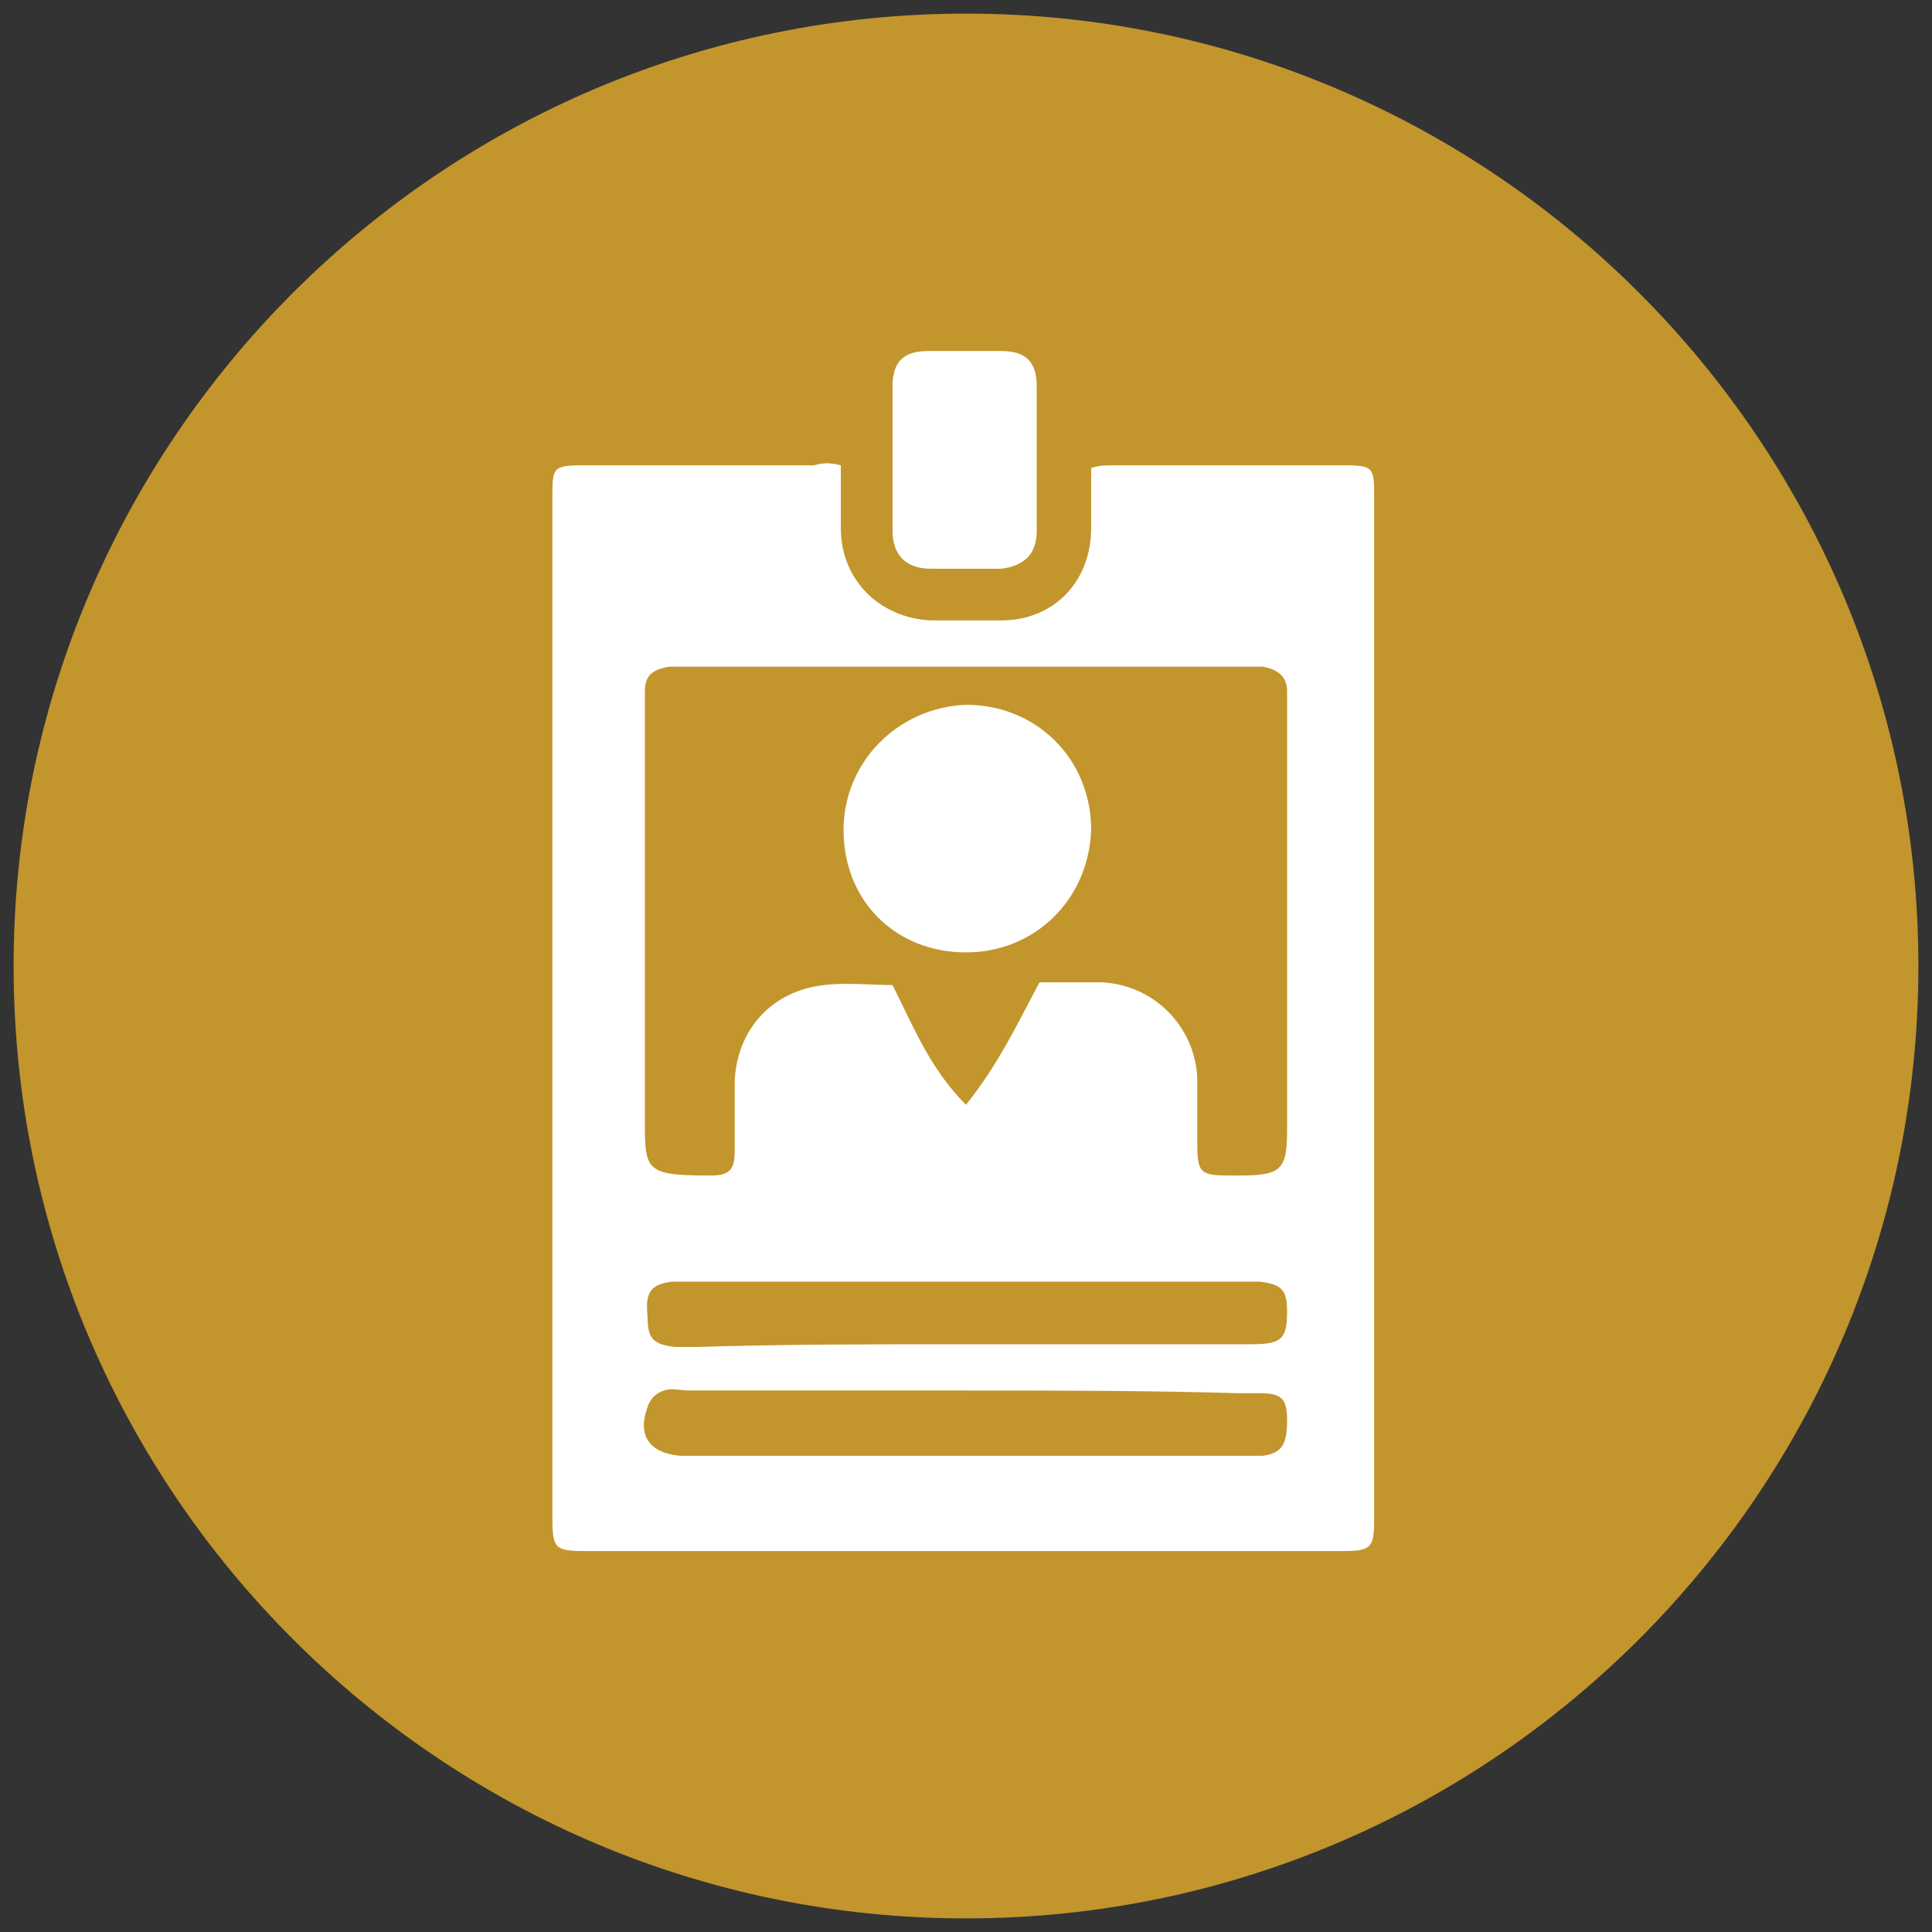 <?xml version="1.0" encoding="utf-8"?>
<!-- Generator: Adobe Illustrator 20.1.0, SVG Export Plug-In . SVG Version: 6.00 Build 0)  -->
<svg version="1.1" xmlns="http://www.w3.org/2000/svg" xmlns:xlink="http://www.w3.org/1999/xlink" x="0px" y="0px"
	 viewBox="0 0 71 71" style="enable-background:new 0 0 71 71;" xml:space="preserve">
<rect x="0" y="0" width="71" height="71" fill="#333333" stroke="none"/>
<style type="text/css">
	.st0{display:none;}
	.st1{display:inline;}
	.st2{clip-path:url(#SVGID_2_);fill:#42145F;}
	.st3{clip-path:url(#SVGID_2_);fill:#FFFFFF;}
	.st4{clip-path:url(#SVGID_4_);fill:#77256F;}
	.st5{clip-path:url(#SVGID_4_);fill:#FFFFFF;}
	.st6{clip-path:url(#SVGID_4_);fill:none;stroke:#77256F;stroke-width:1.09;stroke-miterlimit:10;}
	.st7{clip-path:url(#SVGID_6_);fill:#064265;}
	.st8{clip-path:url(#SVGID_6_);fill:#FFFFFF;}
	.st9{clip-path:url(#SVGID_8_);fill:#C2952D;}
	.st10{clip-path:url(#SVGID_8_);fill:#FFFFFF;}
	.st11{clip-path:url(#SVGID_10_);fill:#00ADB2;}
	.st12{clip-path:url(#SVGID_10_);fill:#FFFFFF;}
	.st13{clip-path:url(#SVGID_12_);fill:#928B81;}
	.st14{clip-path:url(#SVGID_12_);fill:#FFFFFF;}
	.st15{display:inline;fill:#928B81;}
	.st16{clip-path:url(#SVGID_14_);fill:#FFFFFF;}
	.st17{fill:#FFFFFF;}
	.st18{clip-path:url(#SVGID_16_);fill:#FFFFFF;}
	.st19{clip-path:url(#SVGID_18_);fill:#FFFFFF;}
	.st20{clip-path:url(#SVGID_20_);fill:#FFFFFF;}
	.st21{clip-path:url(#SVGID_22_);fill:#FFFFFF;}
</style>
<g id="Layer_1" class="st0">
	<g class="st1">
		<defs>
			<rect id="SVGID_1_" x="0.5" y="0.4" width="70" height="70.2"/>
		</defs>
		<clipPath id="SVGID_2_">
			<use xlink:href="#SVGID_1_"  style="overflow:visible;"/>
		</clipPath>
		<path class="st2" d="M35.5,70.6c19.3,0,35-15.7,35-35.1S54.8,0.4,35.5,0.4s-35,15.7-35,35.1S16.2,70.6,35.5,70.6"/>
		<path class="st3" d="M44.6,57.4c0.2,0,0.3-0.1,0.4-0.1c1.2-0.4,2.4-0.7,3.6-1.1c2.6-1,5-2.3,7-4.4c1.5-1.6,2.4-3.5,2.4-5.7
			c0-2.7-0.1-5.4,0-8.2c0-1.5-0.6-2.6-1.8-3.6c-1-0.8-2.1-1.4-3.3-1.8c-0.4-0.1-0.7-0.3-0.8-0.7c-0.2-0.7-0.1-1.3,0.3-1.8
			c1.6-1.9,2.4-4.1,2.2-6.6c-0.1-1.9-1-3.4-2.7-4.2c-1.8-0.9-3.6-0.8-5.3,0.3c-2,1.3-2.4,3.4-2.1,5.6c0.2,1.9,1,3.6,2.3,5
			c0.7,0.7,0.4,1.9-0.5,2.3c-0.6,0.3-1.2,0.5-1.8,0.8c0,0-0.1,0-0.2,0c0-0.1,0-0.2,0-0.3c0.2-1.8-0.7-3-2-4c-1-0.8-2.2-1.3-3.4-1.7
			c-0.4-0.1-0.7-0.4-0.8-0.8c-0.1-0.6,0-1.2,0.4-1.7c1.6-2,2.4-4.3,2.1-6.9c-0.3-2.4-2.2-4.3-4.7-4.4c-2.7-0.2-4.8,1.4-5.3,3.9
			c-0.6,2.8,0.3,5.2,2,7.4c0.8,1,0.6,2.1-0.6,2.6c-1.2,0.5-2.3,1-3.2,1.8c-1.2,0.9-2,2.1-1.8,3.7c0,0.2,0,0.4,0,0.6
			c-0.7-0.3-1.2-0.6-1.8-0.8c-1.2-0.5-1.5-1.6-0.6-2.6c1.7-2,2.4-4.3,2.1-7c-0.4-2.7-2.5-4.4-5.2-4.3c-2.6,0.1-4.7,2-4.9,4.6
			c-0.2,2.6,0.6,4.8,2.2,6.8c0.8,0.9,0.5,2.1-0.6,2.5c-1.2,0.4-2.3,1-3.2,1.8c-1.1,0.9-1.7,2-1.7,3.5c0.1,2.7,0,5.4,0,8.1
			c0,0.5,0,1,0.1,1.6c0.3,2.1,1.5,3.6,3,5c2.2,2,4.8,3.2,7.6,4.1c0.9,0.3,1.8,0.5,2.7,0.8c0-0.8,0-1.5,0-2.3
			c-0.1-1.3,0.4-2.2,1.3-3.1c1.2-1.2,2.6-2,4.2-2.6c0.8-0.3,1-1.1,0.4-1.7c-1.5-1.7-2.3-3.7-2.4-6c-0.1-1.4,0.2-2.8,1.1-4
			c1-1.4,2.4-2.1,4.2-2.1c2-0.1,3.7,0.5,4.9,2.2c1.2,1.7,1.3,3.6,0.9,5.5c-0.3,1.6-1.1,3.1-2.1,4.4c-0.6,0.7-0.4,1.6,0.5,1.9
			c1.2,0.4,2.3,1,3.3,1.7c1.4,1,2.3,2.3,2.1,4.1C44.6,56,44.6,56.7,44.6,57.4"/>
		<path class="st3" d="M44.6,57.4c0-0.7,0-1.3,0-1.9c0.2-1.8-0.7-3.1-2.1-4.1c-1-0.8-2.1-1.3-3.3-1.7c-0.9-0.3-1.1-1.2-0.5-1.9
			c1.1-1.3,1.8-2.7,2.1-4.4c0.4-1.9,0.3-3.8-0.9-5.5c-1.2-1.7-2.9-2.3-4.9-2.2c-1.7,0.1-3.1,0.8-4.2,2.1c-0.9,1.2-1.1,2.5-1.1,4
			c0.1,2.3,0.9,4.3,2.4,6c0.5,0.6,0.4,1.4-0.4,1.7c-1.5,0.6-3,1.4-4.2,2.6c-0.8,0.9-1.4,1.9-1.3,3.1c0,0.7,0,1.5,0,2.3
			c-0.9-0.3-1.8-0.5-2.7-0.8c-2.8-0.9-5.4-2.2-7.6-4.1c-1.5-1.4-2.6-2.9-3-5c-0.1-0.5-0.1-1-0.1-1.6c0-2.7,0-5.4,0-8.1
			c0-1.5,0.6-2.6,1.7-3.5c1-0.8,2.1-1.4,3.2-1.8c1.1-0.4,1.4-1.6,0.6-2.5c-1.6-2-2.5-4.2-2.2-6.8c0.2-2.6,2.3-4.5,4.9-4.6
			c2.8-0.1,4.9,1.6,5.2,4.3c0.4,2.6-0.4,4.9-2.1,7c-0.8,1-0.6,2.1,0.6,2.6c0.6,0.3,1.2,0.5,1.8,0.8c0-0.2,0-0.4,0-0.6
			c-0.2-1.6,0.6-2.7,1.8-3.7c1-0.8,2.1-1.4,3.2-1.8c1.2-0.5,1.5-1.6,0.6-2.6c-1.7-2.2-2.6-4.6-2-7.4c0.5-2.5,2.7-4,5.3-3.9
			c2.5,0.1,4.4,2,4.7,4.4c0.3,2.6-0.5,4.9-2.1,6.9c-0.4,0.5-0.5,1.1-0.4,1.7c0.1,0.4,0.4,0.7,0.8,0.8c1.2,0.4,2.3,1,3.4,1.7
			c1.3,1,2.2,2.2,2,4c0,0.1,0,0.2,0,0.3c0.1,0,0.1,0,0.2,0c0.6-0.3,1.2-0.5,1.8-0.8c0.9-0.4,1.2-1.6,0.5-2.3c-1.3-1.5-2.1-3.1-2.3-5
			c-0.2-2.2,0.1-4.2,2.1-5.6c1.7-1.1,3.5-1.2,5.3-0.3c1.8,0.8,2.6,2.4,2.7,4.2c0.2,2.5-0.6,4.7-2.2,6.6c-0.5,0.5-0.5,1.2-0.3,1.8
			c0.1,0.4,0.5,0.6,0.8,0.7c1.2,0.4,2.3,1,3.3,1.8c1.1,0.9,1.8,2,1.8,3.6c-0.1,2.7,0,5.4,0,8.2c0,2.3-0.8,4.1-2.4,5.7
			c-1.9,2.1-4.4,3.4-7,4.4c-1.2,0.4-2.4,0.8-3.6,1.1C44.9,57.3,44.8,57.3,44.6,57.4"/>
	</g>
</g>
<g id="Layer_2" class="st0">
	<g class="st1">
		<defs>
			<rect id="SVGID_3_" x="0.5" y="0.5" width="70" height="70"/>
		</defs>
		<clipPath id="SVGID_4_">
			<use xlink:href="#SVGID_3_"  style="overflow:visible;"/>
		</clipPath>
		<path class="st4" d="M35.5,70.5c19.3,0,35-15.7,35-35s-15.7-35-35-35s-35,15.7-35,35S16.2,70.5,35.5,70.5"/>
		<path class="st4" d="M43.5,30.6c0-7.1-5.7-12.9-12.9-12.9c-7.3,0-12.9,5.8-12.8,12.9c0,7.1,5.8,12.8,12.9,12.8
			C37.7,43.5,43.5,37.7,43.5,30.6 M40.4,43c-3.9,2.9-8.3,4-13,3c-4-0.8-7.3-3-9.6-6.4c-4.4-6.3-3.7-14.8,1.8-20.3
			c5.9-5.8,14.9-6,21.1-1c6.1,5,8,14.5,2.4,21.9c0.5,0.5,0.9,0.9,1.4,1.4c0.9-0.4,1.8-0.4,2.7,0.1c0.3,0.2,0.5,0.4,0.8,0.6
			c2.4,2.3,4.7,4.7,7.1,7.1c1.4,1.4,1.4,3.1,0,4.5c-0.6,0.6-1.2,1.3-2,1.7c-1,0.6-2.1,0.4-3.1-0.3c-0.2-0.1-0.3-0.3-0.5-0.4
			c-2.3-2.3-4.7-4.7-7-7c-1-1-1.3-2.1-0.8-3.5c0-0.1,0-0.2,0-0.3C41.3,43.8,40.9,43.4,40.4,43"/>
		<path class="st4" d="M22.5,26.7c0,3.4,1.2,6.3,3.6,8.6c2.5,2.3,5.4,3.3,8.8,3c-2.6,2-7.2,2.3-10.5-0.5
			C21.1,35.2,20.2,30.2,22.5,26.7"/>
		<path class="st5" d="M64.2,31.7c-0.5,0.2-1,0.5-1.5,0.7c-3.2,1.3-6.3,2.6-9.5,3.9c-0.1,0-0.2,0.1-0.5,0.2c0-0.9,0-1.7,0-2.6
			c0-0.6,0.1-1.3-0.1-1.7c-0.2-0.4-0.9-0.4-1.4-0.6c-6.4-2.1-12.8-2.9-19.4-2.4c-1.9,0.1-3.9,0.4-5.8,0.7c0-0.1,0-0.3,0-0.4
			c0-1.9,0-3.9,0-5.8c0-0.4,0.1-0.6,0.4-0.7c2.5-1,5.1-2.1,7.6-3.1c0.8-0.3,1.6-0.3,2.3,0c9.1,3.7,18.2,7.5,27.3,11.2
			c0.2,0.1,0.4,0.2,0.6,0.3V31.7z"/>
		<path class="st6" d="M64.2,31.7c-0.5,0.2-1,0.5-1.5,0.7c-3.2,1.3-6.3,2.6-9.5,3.9c-0.1,0-0.2,0.1-0.5,0.2c0-0.9,0-1.7,0-2.6
			c0-0.6,0.1-1.3-0.1-1.7c-0.2-0.4-0.9-0.4-1.4-0.6c-6.4-2.1-12.8-2.9-19.4-2.4c-1.9,0.1-3.9,0.4-5.8,0.7c0-0.1,0-0.3,0-0.4
			c0-1.9,0-3.9,0-5.8c0-0.4,0.1-0.6,0.4-0.7c2.5-1,5.1-2.1,7.6-3.1c0.8-0.3,1.6-0.3,2.3,0c9.1,3.7,18.2,7.5,27.3,11.2
			c0.2,0.1,0.4,0.2,0.6,0.3V31.7z"/>
		<path class="st5" d="M6.9,31.3c3.4-1.4,6.8-2.8,10.2-4.2c0.1,0,0.1,0,0.2,0v9c-0.2-0.1-0.3-0.1-0.5-0.2c-3.1-1.3-6.2-2.5-9.2-3.8
			c-0.2-0.1-0.5-0.2-0.7-0.4V31.3z"/>
		<path class="st6" d="M6.9,31.3c3.4-1.4,6.8-2.8,10.2-4.2c0.1,0,0.1,0,0.2,0v9c-0.2-0.1-0.3-0.1-0.5-0.2c-3.1-1.3-6.2-2.5-9.2-3.8
			c-0.2-0.1-0.5-0.2-0.7-0.4V31.3z"/>
		<path class="st5" d="M51.5,47.2C43,49,34.6,49.4,26,48.2c0-0.2,0-0.5,0-0.7c0-5,0-10.1,0-15.1c0-0.6,0.2-0.7,0.6-0.8
			c8.2-1.7,16.3-1.4,24.4,1.4c0.3,0.1,0.5,0.2,0.5,0.7c0,4.4,0,8.8,0,13.2C51.5,47,51.5,47.1,51.5,47.2"/>
		<path class="st6" d="M51.5,47.2C43,49,34.6,49.4,26,48.2c0-0.2,0-0.5,0-0.7c0-5,0-10.1,0-15.1c0-0.6,0.2-0.7,0.6-0.8
			c8.2-1.7,16.3-1.4,24.4,1.4c0.3,0.1,0.5,0.2,0.5,0.7c0,4.4,0,8.8,0,13.2C51.5,47,51.5,47.1,51.5,47.2z"/>
		<path class="st5" d="M21.7,50.8c-1,1.6-1.9,3.1-2.9,4.7c0-0.3-0.1-0.4-0.1-0.6c0-9.7,0-19.3,0-29c0-0.2,0.2-0.6,0.3-0.7
			c1.8-0.9,3.6-1.8,5.3-2.7c0.1,0,0.1,0,0.2-0.1v32.2C23.6,53.4,22.7,52.1,21.7,50.8"/>
		<path class="st6" d="M21.7,50.8c-1,1.6-1.9,3.1-2.9,4.7c0-0.3-0.1-0.4-0.1-0.6c0-9.7,0-19.3,0-29c0-0.2,0.2-0.6,0.3-0.7
			c1.8-0.9,3.6-1.8,5.3-2.7c0.1,0,0.1,0,0.2-0.1v32.2C23.6,53.4,22.7,52.1,21.7,50.8z"/>
	</g>
</g>
<g id="Layer_3" class="st0">
	<g class="st1">
		<defs>
			<rect id="SVGID_5_" x="0.5" y="0.5" width="70" height="70"/>
		</defs>
		<clipPath id="SVGID_6_">
			<use xlink:href="#SVGID_5_"  style="overflow:visible;"/>
		</clipPath>
		<path class="st7" d="M35.5,70.5c19.3,0,35-15.7,35-35s-15.7-35-35-35s-35,15.7-35,35S16.2,70.5,35.5,70.5"/>
		<path class="st8" d="M36.6,35.8c0.2,0.3,0.4,0.7,0.7,0.9c3.4,2.7,6.8,5.4,10.3,8.1c0.3,0.2,0.5,0.4,0.7,0.7
			c0.5,0.7,0.6,1.5,0.1,2.2c-0.5,0.7-1.3,1-2.1,0.7c-0.4-0.1-0.7-0.3-1-0.6c-3.4-2.7-6.9-5.4-10.3-8.1c-0.4-0.3-0.8-0.4-1.3-0.2
			c-0.1,0.5,0.2,0.8,0.5,1c2.7,2.1,5.3,4.2,8,6.4c0.2,0.2,0.5,0.4,0.7,0.6c0.8,0.8,1,1.6,0.4,2.5c-0.5,0.8-1.3,1.2-2.2,0.7
			c-1.9-1-3.5-2.4-5-3.9c-0.2-0.2-0.3-0.5-0.3-0.8c-0.3-1.1-1.2-2-2.3-1.9c-1,0.1-1.6-0.3-2.2-1.1c-0.9-1.3-2.2-2-4.4-0.5
			c-0.6-0.7-1.2-1.6-2.2-1.8c-1.1-0.2-1.8,0.4-2.6,0.9c-2.1-2.4-3.4-2.4-5.4,0.1c-0.5-0.3-1.1-0.6-1.6-0.9c-1.5-0.9-3-1.7-4.5-2.6
			c-0.6-0.3-0.7-0.5-0.3-1.2c2.1-3.8,4.2-7.5,6.3-11.3c0.2-0.4,0.5-0.5,1-0.4c0.7,0.3,1.5,0.5,2.2,0.8c0.8,0.4,1.6,0.4,2.4,0.1
			c2.1-0.7,4.2-1.4,6.3-2c0.7-0.2,1.3-0.3,2,0.1c-0.4,0.3-0.7,0.6-1.1,0.8c-1.7,1.2-3.3,2.4-5,3.6c-0.9,0.7-1.5,1.5-1.2,2.7
			c0.3,1.4,1.7,2.6,3.2,2.6c0.8,0,1.7-0.1,2.5-0.4c2.4-0.9,4.8-2,7.2-3c0.8-0.3,1.4-0.3,2,0.3c4.9,3.9,9.9,7.8,14.8,11.7
			c1,0.8,1.2,1.6,0.8,2.5c-0.5,1.2-2,1.4-3.2,0.5c-2.3-1.8-4.5-3.5-6.8-5.3c-1.9-1.5-3.7-3-5.7-4.5c-0.3-0.2-0.8-0.2-1.2-0.4
			C36.7,35.6,36.7,35.7,36.6,35.8"/>
		<path class="st8" d="M40,21.9c0.4,0.1,0.8,0.2,1.2,0.4c2.6,1.2,5.1,2.4,7.7,3.7c0.9,0.5,1.8,0.6,2.7,0.1c0.5-0.3,1.1-0.4,1.7-0.7
			c0.8-0.3,1-0.3,1.4,0.5c1.4,2.4,2.7,4.9,4.1,7.3c0.7,1.2,1.3,2.4,2,3.6c0.4,0.6,0.3,0.9-0.3,1.3c-1.7,1.2-3.4,2.4-5,3.7
			c-1,0.7-1.1,0.7-2,0c-4.4-3.5-8.8-7-13.2-10.5c-0.7-0.5-1.4-1.1-2-1.7c-0.6-0.5-1.1-0.6-1.9-0.3c-2.5,1.1-5,2.1-7.4,3.2
			c-0.4,0.2-0.9,0.3-1.4,0.5c-1.1,0.3-2.1,0-2.9-0.7c-0.7-0.6-0.8-1.5-0.2-2.2c0.2-0.3,0.5-0.5,0.8-0.7c2.1-1.5,4.1-3,6.2-4.5
			c0.4-0.3,0.8-0.5,1.3-0.7c2.1-0.7,4.3-1.4,6.4-2.1C39.3,22,39.6,21.9,40,21.9"/>
		<path class="st8" d="M29.8,50.8c0.2-0.5,0.3-1.1,0.5-1.6c0.3-1,0.7-2,1.1-3.1c0.4-1.1,1.4-1.6,2.5-1.2c1,0.3,1.5,1.3,1.1,2.5
			c-0.4,1.4-0.9,2.8-1.4,4.1c-0.3,0.7-0.8,1.2-1.6,1.2c-0.8,0-1.5-0.3-1.8-1C30,51.4,29.9,51.1,29.8,50.8"/>
		<path class="st8" d="M30.9,44.2c-0.1,0.3-0.1,0.5-0.2,0.8c-0.4,1.3-0.9,2.6-1.4,4c-0.4,1.1-1.4,1.6-2.5,1.2
			c-1-0.4-1.5-1.4-1.1-2.5c0.5-1.4,0.9-2.7,1.4-4.1c0.5-1.3,2.2-1.7,3.1-0.6C30.6,43.3,30.7,43.7,30.9,44.2
			C30.9,44.2,30.9,44.2,30.9,44.2"/>
		<path class="st8" d="M26.2,43.3c-0.5,1.2-0.9,2.5-1.4,3.6c-0.4,0.7-1.4,0.9-2.2,0.6c-0.8-0.3-1.4-1-1.2-1.9
			c0.3-1.2,0.7-2.4,1.2-3.5c0.3-0.7,1.3-1,2.2-0.7c0.8,0.2,1.3,0.9,1.3,1.7C26.1,43.3,26.1,43.3,26.2,43.3"/>
		<path class="st8" d="M17,43.4c0.1-0.8,0.4-1.5,0.9-2.2c0.5-0.7,1.4-0.8,2.2-0.4c0.8,0.4,1.3,1.2,1.1,2.1c-0.1,0.5-0.3,0.9-0.5,1.3
			c-0.3,0.8-1,1-1.8,1c-0.7,0-1.3-0.3-1.6-0.9C17.1,44.1,17.1,43.7,17,43.4"/>
		<path class="st8" d="M35.7,48c0.7,0.6,1.4,1.1,2,1.7c0.7,0.7,0.7,1.6,0.2,2.3c-0.6,0.8-1.6,1.1-2.4,0.7c-1-0.5-1.1-0.8-0.8-1.8
			C35,50,35.3,49,35.7,48"/>
	</g>
</g>
<g id="Layer_4">
	<g>
		<defs>
			<rect id="SVGID_7_" x="0.5" y="0.5" width="70" height="70"/>
		</defs>
		<clipPath id="SVGID_8_">
			<use xlink:href="#SVGID_7_"  style="overflow:visible;"/>
		</clipPath>
		<path class="st9" d="M35.5,70.5c19.3,0,35-15.7,35-35s-15.7-35-35-35s-35,15.7-35,35S16.2,70.5,35.5,70.5"/>
		<path class="st10" d="M35.5,51.1c-3.4,0-6.8,0-10.2,0c-0.3,0-0.6-0.1-0.9,0c-0.3,0.1-0.5,0.3-0.6,0.6c-0.4,1.1,0.1,1.7,1.2,1.8
			c0.2,0,0.4,0,0.6,0c6.6,0,13.3,0,19.9,0c0.3,0,0.6,0,0.9,0c0.7-0.1,0.9-0.4,0.9-1.3c0-0.8-0.2-1-1-1c-0.3,0-0.5,0-0.8,0
			C42.1,51.1,38.8,51.1,35.5,51.1 M35.5,49.4c3.5,0,7,0,10.5,0c1.1,0,1.3-0.2,1.3-1.2c0-0.8-0.2-1-1-1.1c-0.3,0-0.6,0-0.9,0
			c-6.6,0-13.2,0-19.8,0c-0.3,0-0.6,0-0.9,0c-0.8,0.1-1,0.4-0.9,1.3c0,0.8,0.2,1,1,1.1c0.3,0,0.5,0,0.8,0
			C28.8,49.4,32.1,49.4,35.5,49.4 M38.2,36.1c0.8,0,1.6,0,2.3,0c1.9,0.1,3.4,1.6,3.5,3.5c0,0.8,0,1.6,0,2.4c0,1.1,0.1,1.2,1.2,1.2
			c0.1,0,0.2,0,0.3,0c1.6,0,1.8-0.2,1.8-1.7c0-5.1,0-10.2,0-15.3c0-0.3,0-0.5,0-0.8c0-0.5-0.3-0.8-0.9-0.9c-0.3,0-0.6,0-0.9,0
			c-6.7,0-13.4,0-20.1,0c-0.3,0-0.5,0-0.8,0c-0.6,0.1-0.9,0.3-0.9,0.9c0,0.3,0,0.6,0,0.9c0,4.9,0,9.7,0,14.6c0,2.1-0.1,2.3,2.4,2.3
			c0.7,0,0.9-0.2,0.9-0.9c0-0.9,0-1.8,0-2.6c0.1-1.9,1.4-3.3,3.3-3.5c0.8-0.1,1.7,0,2.5,0c0.8,1.6,1.4,3.1,2.7,4.4
			C36.7,39.1,37.4,37.6,38.2,36.1 M30.9,17.1c0,0.9,0,1.6,0,2.3c0,1.9,1.4,3.3,3.3,3.4c0.9,0,1.8,0,2.6,0c1.9,0,3.3-1.4,3.3-3.4
			c0-0.7,0-1.4,0-2.2c0.3-0.1,0.5-0.1,0.8-0.1c2.8,0,5.7,0,8.5,0c1.1,0,1.1,0.1,1.1,1.2c0,12.5,0,25,0,37.5c0,1.1-0.1,1.2-1.2,1.2
			c-9.3,0-18.5,0-27.8,0c-1.1,0-1.2-0.1-1.2-1.2c0-12.5,0-25,0-37.5c0-1.1,0-1.2,1.1-1.2c2.8,0,5.7,0,8.5,0
			C30.3,17,30.5,17,30.9,17.1"/>
		<path class="st10" d="M32.8,16.7c0-0.8,0-1.7,0-2.5c0-0.9,0.4-1.3,1.3-1.3c0.9,0,1.8,0,2.7,0c0.9,0,1.3,0.4,1.3,1.3
			c0,1.8,0,3.5,0,5.3c0,0.9-0.5,1.3-1.3,1.4c-0.9,0-1.8,0-2.6,0c-0.9,0-1.4-0.5-1.4-1.4C32.8,18.4,32.8,17.6,32.8,16.7"/>
		<path class="st10" d="M35.5,35c-2.6,0-4.5-1.9-4.5-4.5c0-2.5,2-4.5,4.5-4.6c2.6,0,4.6,2,4.6,4.6C40,33.1,38,35,35.5,35"/>
	</g>
</g>
<g id="Layer_5" class="st0">
	<g class="st1">
		<defs>
			<rect id="SVGID_9_" x="0.5" y="0.5" width="70" height="70"/>
		</defs>
		<clipPath id="SVGID_10_">
			<use xlink:href="#SVGID_9_"  style="overflow:visible;"/>
		</clipPath>
		<path class="st11" d="M35.5,70.5c19.3,0,35-15.7,35-35s-15.7-35-35-35s-35,15.7-35,35S16.2,70.5,35.5,70.5"/>
		<path class="st12" d="M29.8,34.7c-3.6,0-6.6,2.9-6.6,6.5c0,3.7,2.9,6.6,6.6,6.6c3.6,0,6.6-2.9,6.6-6.6
			C36.3,37.7,33.4,34.8,29.8,34.7 M34,57.4c-0.6-1.6-1.7-2.5-3.3-2.9c-2.3-0.5-4.4,0.5-5.4,2.6c0,0.1-0.1,0.1-0.2,0.3
			c-1.3-0.6-2.6-1.1-3.9-1.7c0.7-2,0.5-3.8-0.9-5.3c-1.4-1.5-3.2-1.8-5.2-1.2c-0.2-0.3-0.3-0.6-0.5-0.9c-0.4-0.9-0.7-1.8-1.1-2.7
			c1.8-0.9,2.8-2.4,2.9-4.4c0-2-1-3.4-2.7-4.4c0.4-1.3,0.9-2.6,1.6-3.8c0.1-0.1,0.3-0.1,0.4-0.1c2.1,0.4,3.7-0.2,5-1.8
			c0.9-1.2,1.1-2.5,0.8-3.9c-0.1-0.3,0-0.4,0.2-0.5c1.2-0.5,2.5-1,3.7-1.5c0.2-0.1,0.4,0,0.5,0.2c2,3,6,3,8.1,0.1
			c0.1-0.2,0.2-0.2,0.4-0.2c1.2,0.5,2.3,1,3.5,1.5c0.3,0.1,0.2,0.3,0.2,0.5c-0.4,2,0.5,4.1,2.3,5.2c1.1,0.6,2.2,0.8,3.4,0.5
			c0.3-0.1,0.4,0,0.6,0.2c0.6,1.1,1.1,2.2,1.4,3.4c-1,0.6-1.8,1.4-2.2,2.4c-0.9,2.2,0,4.8,2.1,6c0.2,0.1,0.3,0.3,0.2,0.5
			c-0.4,1.1-0.9,2.3-1.3,3.4c-0.1,0.2-0.2,0.3-0.4,0.2c-1.8-0.5-3.5-0.1-4.8,1.3c-1.3,1.4-1.7,3.1-1,4.9c0,0.1,0,0.1,0.1,0.3
			c-1.1,0.5-2.1,0.9-3.2,1.4c-0.3,0.1-0.6,0.2-1,0.3H34z"/>
		<path class="st12" d="M48.3,26.5c2,0,3.7-1.6,3.7-3.7c0-2-1.7-3.7-3.7-3.6c-2,0-3.6,1.7-3.6,3.7C44.6,24.8,46.3,26.5,48.3,26.5
			 M57.4,24c-1,0-1.7,0.4-2.2,1.2c-0.6,0.9-0.5,1.8-0.1,2.7c0.1,0.2,0.3,0.4,0.5,0.7c-0.6,0.6-1.2,1.2-1.7,1.7
			c-2.4-1.6-4.3-0.8-4.8,1.7h-2.3c-0.1-2.6-2.8-3.6-4.5-2.1c-0.5-0.5-1-1-1.5-1.6c0.6-0.7,0.9-1.5,0.7-2.3c-0.2-1.1-1-1.9-2-2.1
			c-0.3-0.1-0.5-0.2-0.4-0.5c0-0.4,0-0.8,0-1.2c0-0.3,0.1-0.5,0.1-0.8c0.7-0.1,1.3-0.3,1.7-0.8c0.8-0.9,1-2.2,0.4-3.2
			c-0.2-0.2-0.2-0.4,0-0.6c0.5-0.5,1-1,1.6-1.5c0.7,0.5,1.4,0.8,2.2,0.6c1.1-0.2,1.9-0.9,2.2-2c0-0.1,0.1-0.2,0.1-0.3h1.9
			c0.1,0,0.3,0.1,0.4,0.1c0.6,2.2,2.2,2.9,4.2,1.9c0.1,0,0.2,0,0.3,0c0.5,0.5,1,0.9,1.5,1.4c-1.2,1.6-0.7,3.2,0.5,3.9
			c0.4,0.3,0.9,0.4,1.4,0.5V24z"/>
	</g>
</g>
<g id="Layer_6" class="st0">
	<g class="st1">
		<defs>
			<rect id="SVGID_11_" x="0.5" y="0.5" width="70" height="70"/>
		</defs>
		<clipPath id="SVGID_12_">
			<use xlink:href="#SVGID_11_"  style="overflow:visible;"/>
		</clipPath>
		<path class="st13" d="M35.5,70.5c19.3,0,35-15.7,35-35s-15.7-35-35-35s-35,15.7-35,35S16.2,70.5,35.5,70.5"/>
		<path class="st14" d="M36.2,39.7c1-0.3,1.8-0.5,2.6-0.9c0.6-0.3,1.2-0.8,1.7-1.4c0.7-0.8,0.7-1.6,0.2-2.4
			c-0.6-0.8-1.6-1.2-2.5-0.8c-0.7,0.3-1.3,0.9-1.8,1.4c-0.3,0.3-0.5,0.7-0.8,1.1c-0.3-0.4-0.5-0.8-0.8-1.1c-0.6-0.5-1.1-1.1-1.8-1.4
			C32,33.9,31,34.2,30.4,35c-0.6,0.8-0.5,1.6,0.2,2.5c0.7,0.9,1.6,1.4,2.7,1.7c0.5,0.1,1,0.3,1.6,0.4v9.3c-1.2,0-2.3,0-3.4,0
			c-0.7,0-1.1-0.5-1.3-1.1c-0.2-0.5-0.3-1-0.4-1.5c-0.2-1.4-0.8-2.5-1.5-3.7c-1-1.6-2-3.1-2.8-4.8c-3.2-6.4,0-14,6.8-16.1
			c7.3-2.2,14.6,3.1,14.7,10.7c0,2.2-0.5,4.2-1.6,6.1c-0.7,1.2-1.4,2.4-2.1,3.5c-1,1.4-1.7,3-2,4.7c-0.4,1.9-0.7,2.2-2.7,2.2
			c-0.7,0-1.4,0-2.3,0V39.7z"/>
		<path class="st14" d="M36.7,15.2c0,0.7,0,1.5,0,2.2c0,0.9-0.5,1.4-1.2,1.4c-0.6,0-1.1-0.6-1.1-1.5c0-1.5,0-3,0.1-4.5
			c0-0.9,0.4-1.2,1-1.2c0.7,0,1.1,0.3,1.2,1.2C36.7,13.7,36.7,14.5,36.7,15.2L36.7,15.2z"/>
		<path class="st14" d="M20.7,48.9c-1,0-1.5-0.9-1.1-1.7c0.1-0.3,0.4-0.5,0.7-0.8c0.9-0.9,1.9-1.9,2.8-2.8c0.6-0.6,1.2-0.6,1.7-0.1
			c0.5,0.4,0.4,1.1-0.1,1.7c-1.1,1.1-2.2,2.2-3.3,3.3C21.1,48.7,20.8,48.8,20.7,48.9"/>
		<path class="st14" d="M51.7,47.8c-0.2,0.3-0.4,0.8-0.7,0.9c-0.3,0.1-0.8,0.1-1-0.1c-1.3-1.2-2.5-2.4-3.8-3.7
			c-0.4-0.5-0.3-1.1,0.1-1.5c0.5-0.4,1-0.4,1.5,0c1.2,1.1,2.3,2.3,3.5,3.5C51.4,47.1,51.5,47.4,51.7,47.8"/>
		<path class="st14" d="M25.1,21.1c0,1-0.8,1.5-1.6,1.1c-0.2-0.1-0.4-0.3-0.6-0.5c-1-1-2-2-3-3c-0.5-0.6-0.6-1.3-0.2-1.7
			c0.4-0.4,1.2-0.4,1.7,0.1c1.1,1.1,2.2,2.2,3.3,3.3C24.9,20.6,25,21,25.1,21.1"/>
		<path class="st14" d="M47.2,22.3c-1.1,0-1.5-0.8-1.1-1.6c0.1-0.2,0.3-0.4,0.5-0.6c1-1,1.9-2,2.9-2.9c0.7-0.6,1.4-0.7,1.8-0.3
			c0.5,0.4,0.4,1.2-0.2,1.8c-1,1.1-2,2.1-3.1,3.1C47.7,22.1,47.3,22.2,47.2,22.3"/>
		<path class="st14" d="M17.9,33.9c-0.7,0-1.4,0-2.1,0c-0.9,0-1.5-0.4-1.5-1.1c0-0.7,0.5-1.1,1.4-1.1c1.5,0,2.9,0,4.4,0
			c1,0,1.3,0.3,1.3,1c0,0.8-0.4,1.1-1.4,1.2C19.4,33.9,18.7,33.9,17.9,33.9"/>
		<path class="st14" d="M53,33.9c-0.8,0-1.6,0-2.3,0c-0.8,0-1.2-0.5-1.2-1.2c0-0.7,0.4-1,1.2-1c1.6,0,3.1,0,4.7,0
			c0.8,0,1.2,0.4,1.3,1c0,0.6-0.5,1.1-1.3,1.2C54.6,33.9,53.8,33.9,53,33.9"/>
		<path class="st14" d="M35.5,50.3c1,0,2.1,0,3.1,0c0.3,0,0.6,0,0.9,0.1c0.2,0.1,0.5,0.3,0.5,0.5c0,0.2-0.1,0.6-0.3,0.7
			c-0.3,0.2-0.6,0.2-1,0.2c-2.1,0-4.2,0-6.3,0c0,0-0.1,0-0.1,0c-0.6,0-1.2,0-1.2-0.8c0-0.7,0.7-0.7,1.2-0.7
			C33.3,50.3,34.4,50.3,35.5,50.3"/>
		<path class="st14" d="M35.5,54.2c-1.2,0-2.3,0-3.5,0c-0.5,0-1,0-1-0.7c0-0.6,0.5-0.8,1-0.8c2.4,0,4.7,0,7.1,0c0.5,0,1,0.2,1,0.8
			c0,0.6-0.5,0.6-0.9,0.6C37.9,54.2,36.7,54.2,35.5,54.2L35.5,54.2z"/>
		<path class="st14" d="M35.5,56.7c-1.2,0-2.3,0-3.5,0c-0.5,0-1-0.1-1-0.7c0-0.6,0.5-0.7,1-0.7c2.3,0,4.7,0,7,0c0,0,0.1,0,0.1,0
			c0.5,0,0.9,0.2,0.9,0.7c0,0.5-0.4,0.7-0.9,0.7C37.9,56.7,36.7,56.7,35.5,56.7"/>
		<path class="st14" d="M33.1,57.9h4.7C36.7,59.8,34.5,59.8,33.1,57.9"/>
		<path class="st14" d="M34.4,38c-1.2,0.1-1.9-0.4-2.6-1c-0.4-0.3-0.7-0.8-0.2-1.2c0.3-0.2,0.9-0.2,1.3-0.1
			C33.7,36.2,34.1,37,34.4,38"/>
		<path class="st14" d="M36.6,38c0.3-1,0.7-1.7,1.5-2.2c0.5-0.3,1-0.4,1.4,0c0.4,0.5,0,1-0.4,1.3C38.4,37.6,37.7,38.1,36.6,38"/>
	</g>
</g>
<g id="Layer_13" class="st0">
	<rect x="0.5" y="0.5" class="st15" width="70" height="70"/>
</g>
<g id="Layer_1_copy" class="st0">
	<g class="st1">
		<defs>
			<rect id="SVGID_13_" x="0.5" y="0.4" width="70" height="70.2"/>
		</defs>
		<clipPath id="SVGID_14_">
			<use xlink:href="#SVGID_13_"  style="overflow:visible;"/>
		</clipPath>
		<path class="st16" d="M44.6,57.4c0.2,0,0.3-0.1,0.4-0.1c1.2-0.4,2.4-0.7,3.6-1.1c2.6-1,5-2.3,7-4.4c1.5-1.6,2.4-3.5,2.4-5.7
			c0-2.7-0.1-5.4,0-8.2c0-1.5-0.6-2.6-1.8-3.6c-1-0.8-2.1-1.4-3.3-1.8c-0.4-0.1-0.7-0.3-0.8-0.7c-0.2-0.7-0.1-1.3,0.3-1.8
			c1.6-1.9,2.4-4.1,2.2-6.6c-0.1-1.9-1-3.4-2.7-4.2c-1.8-0.9-3.6-0.8-5.3,0.3c-2,1.3-2.4,3.4-2.1,5.6c0.2,1.9,1,3.6,2.3,5
			c0.7,0.7,0.4,1.9-0.5,2.3c-0.6,0.3-1.2,0.5-1.8,0.8c0,0-0.1,0-0.2,0c0-0.1,0-0.2,0-0.3c0.2-1.8-0.7-3-2-4c-1-0.8-2.2-1.3-3.4-1.7
			c-0.4-0.1-0.7-0.4-0.8-0.8c-0.1-0.6,0-1.2,0.4-1.7c1.6-2,2.4-4.3,2.1-6.9c-0.3-2.4-2.2-4.3-4.7-4.4c-2.7-0.2-4.8,1.4-5.3,3.9
			c-0.6,2.8,0.3,5.2,2,7.4c0.8,1,0.6,2.1-0.6,2.6c-1.2,0.5-2.3,1-3.2,1.8c-1.2,0.9-2,2.1-1.8,3.7c0,0.2,0,0.4,0,0.6
			c-0.7-0.3-1.2-0.6-1.8-0.8c-1.2-0.5-1.5-1.6-0.6-2.6c1.7-2,2.4-4.3,2.1-7c-0.4-2.7-2.5-4.4-5.2-4.3c-2.6,0.1-4.7,2-4.9,4.6
			c-0.2,2.6,0.6,4.8,2.2,6.8c0.8,0.9,0.5,2.1-0.6,2.5c-1.2,0.4-2.3,1-3.2,1.8c-1.1,0.9-1.7,2-1.7,3.5c0.1,2.7,0,5.4,0,8.1
			c0,0.5,0,1,0.1,1.6c0.3,2.1,1.5,3.6,3,5c2.2,2,4.8,3.2,7.6,4.1c0.9,0.3,1.8,0.5,2.7,0.8c0-0.8,0-1.5,0-2.3
			c-0.1-1.3,0.4-2.2,1.3-3.1c1.2-1.2,2.6-2,4.2-2.6c0.8-0.3,1-1.1,0.4-1.7c-1.5-1.7-2.3-3.7-2.4-6c-0.1-1.4,0.2-2.8,1.1-4
			c1-1.4,2.4-2.1,4.2-2.1c2-0.1,3.7,0.5,4.9,2.2c1.2,1.7,1.3,3.6,0.9,5.5c-0.3,1.6-1.1,3.1-2.1,4.4c-0.6,0.7-0.4,1.6,0.5,1.9
			c1.2,0.4,2.3,1,3.3,1.7c1.4,1,2.3,2.3,2.1,4.1C44.6,56,44.6,56.7,44.6,57.4"/>
		<path class="st16" d="M44.6,57.4c0-0.7,0-1.3,0-1.9c0.2-1.8-0.7-3.1-2.1-4.1c-1-0.8-2.1-1.3-3.3-1.7c-0.9-0.3-1.1-1.2-0.5-1.9
			c1.1-1.3,1.8-2.7,2.1-4.4c0.4-1.9,0.3-3.8-0.9-5.5c-1.2-1.7-2.9-2.3-4.9-2.2c-1.7,0.1-3.1,0.8-4.2,2.1c-0.9,1.2-1.1,2.5-1.1,4
			c0.1,2.3,0.9,4.3,2.4,6c0.5,0.6,0.4,1.4-0.4,1.7c-1.5,0.6-3,1.4-4.2,2.6c-0.8,0.9-1.4,1.9-1.3,3.1c0,0.7,0,1.5,0,2.3
			c-0.9-0.3-1.8-0.5-2.7-0.8c-2.8-0.9-5.4-2.2-7.6-4.1c-1.5-1.4-2.6-2.9-3-5c-0.1-0.5-0.1-1-0.1-1.6c0-2.7,0-5.4,0-8.1
			c0-1.5,0.6-2.6,1.7-3.5c1-0.8,2.1-1.4,3.2-1.8c1.1-0.4,1.4-1.6,0.6-2.5c-1.6-2-2.5-4.2-2.2-6.8c0.2-2.6,2.3-4.5,4.9-4.6
			c2.8-0.1,4.9,1.6,5.2,4.3c0.4,2.6-0.4,4.9-2.1,7c-0.8,1-0.6,2.1,0.6,2.6c0.6,0.3,1.2,0.5,1.8,0.8c0-0.2,0-0.4,0-0.6
			c-0.2-1.6,0.6-2.7,1.8-3.7c1-0.8,2.1-1.4,3.2-1.8c1.2-0.5,1.5-1.6,0.6-2.6c-1.7-2.2-2.6-4.6-2-7.4c0.5-2.5,2.7-4,5.3-3.9
			c2.5,0.1,4.4,2,4.7,4.4c0.3,2.6-0.5,4.9-2.1,6.9c-0.4,0.5-0.5,1.1-0.4,1.7c0.1,0.4,0.4,0.7,0.8,0.8c1.2,0.4,2.3,1,3.4,1.7
			c1.3,1,2.2,2.2,2,4c0,0.1,0,0.2,0,0.3c0.1,0,0.1,0,0.2,0c0.6-0.3,1.2-0.5,1.8-0.8c0.9-0.4,1.2-1.6,0.5-2.3c-1.3-1.5-2.1-3.1-2.3-5
			c-0.2-2.2,0.1-4.2,2.1-5.6c1.7-1.1,3.5-1.2,5.3-0.3c1.8,0.8,2.6,2.4,2.7,4.2c0.2,2.5-0.6,4.7-2.2,6.6c-0.5,0.5-0.5,1.2-0.3,1.8
			c0.1,0.4,0.5,0.6,0.8,0.7c1.2,0.4,2.3,1,3.3,1.8c1.1,0.9,1.8,2,1.8,3.6c-0.1,2.7,0,5.4,0,8.2c0,2.3-0.8,4.1-2.4,5.7
			c-1.9,2.1-4.4,3.4-7,4.4c-1.2,0.4-2.4,0.8-3.6,1.1C44.9,57.3,44.8,57.3,44.6,57.4"/>
	</g>
</g>
<g id="Layer_2_copy" class="st0">
	<g class="st1">
		<path class="st17" d="M63.3,31.5c-0.3,0.1-0.5,0.3-0.8,0.4c-3,1.2-6,2.5-9.1,3.7l-0.1,0.1v0c0-0.6,0-1.2,0-1.8c0-0.2,0-0.3,0-0.5
			c0-0.5,0.1-1.1-0.2-1.5c-0.3-0.5-0.8-0.6-1.3-0.7c-0.1,0-0.3-0.1-0.4-0.1c-5.2-1.7-10.6-2.6-15.9-2.6c-1.2,0-2.5,0-3.7,0.1
			c-1.3,0.1-2.7,0.3-4,0.4c-0.4,0.1-0.9,0.1-1.3,0.2v-1.6c0-1.3,0-2.6,0-4v-0.1c0,0,0,0,0.1,0c2-0.8,3.9-1.6,5.9-2.4l1.7-0.7
			c0.6-0.3,1.3-0.3,1.9,0L63.3,31.5z"/>
		<path class="st17" d="M16.8,27.8v7.4c-3-1.2-6-2.5-9-3.7c0,0,0,0,0,0L16.8,27.8z"/>
		<path class="st17" d="M51,33.7c0,3.4,0,6.8,0,10.2v2.9c-8.3,1.7-16.3,2-24.4,0.9v-4.3c0-3.7,0-7.4,0-11c0-0.2,0-0.2,0-0.2
			c0,0,0.1,0,0.2-0.1c8.3-1.8,16.4-1.3,24.1,1.4c0.1,0,0.2,0,0.2,0C50.9,33.5,51,33.6,51,33.7z"/>
		<path class="st17" d="M24.1,23.3v29.8l-2.5-3.2l-2.4,3.8c0-9.2,0-18.5,0-27.8c0-0.1,0-0.2,0-0.2c1.4-0.8,2.8-1.5,4.3-2.2
			L24.1,23.3z"/>
	</g>
</g>
<g id="Layer_3_copy" class="st0">
	<g class="st1">
		<defs>
			<rect id="SVGID_15_" x="0.5" y="0.5" width="70" height="70"/>
		</defs>
		<clipPath id="SVGID_16_">
			<use xlink:href="#SVGID_15_"  style="overflow:visible;"/>
		</clipPath>
		<path class="st18" d="M36.6,35.8c0.2,0.3,0.4,0.7,0.7,0.9c3.4,2.7,6.8,5.4,10.3,8.1c0.3,0.2,0.5,0.4,0.7,0.7
			c0.5,0.7,0.6,1.5,0.1,2.2c-0.5,0.7-1.3,1-2.1,0.7c-0.4-0.1-0.7-0.3-1-0.6c-3.4-2.7-6.9-5.4-10.3-8.1c-0.4-0.3-0.8-0.4-1.3-0.2
			c-0.1,0.5,0.2,0.8,0.5,1c2.7,2.1,5.3,4.2,8,6.4c0.2,0.2,0.5,0.4,0.7,0.6c0.8,0.8,1,1.6,0.4,2.5c-0.5,0.8-1.3,1.2-2.2,0.7
			c-1.9-1-3.5-2.4-5-3.9c-0.2-0.2-0.3-0.5-0.3-0.8c-0.3-1.1-1.2-2-2.3-1.9c-1,0.1-1.6-0.3-2.2-1.1c-0.9-1.3-2.2-2-4.4-0.5
			c-0.6-0.7-1.2-1.6-2.2-1.8c-1.1-0.2-1.8,0.4-2.6,0.9c-2.1-2.4-3.4-2.4-5.4,0.1c-0.5-0.3-1.1-0.6-1.6-0.9c-1.5-0.9-3-1.7-4.5-2.6
			c-0.6-0.3-0.7-0.5-0.3-1.2c2.1-3.8,4.2-7.5,6.3-11.3c0.2-0.4,0.5-0.5,1-0.4c0.7,0.3,1.5,0.5,2.2,0.8c0.8,0.4,1.6,0.4,2.4,0.1
			c2.1-0.7,4.2-1.4,6.3-2c0.7-0.2,1.3-0.3,2,0.1c-0.4,0.3-0.7,0.6-1.1,0.8c-1.7,1.2-3.3,2.4-5,3.6c-0.9,0.7-1.5,1.5-1.2,2.7
			c0.3,1.4,1.7,2.6,3.2,2.6c0.8,0,1.7-0.1,2.5-0.4c2.4-0.9,4.8-2,7.2-3c0.8-0.3,1.4-0.3,2,0.3c4.9,3.9,9.9,7.8,14.8,11.7
			c1,0.8,1.2,1.6,0.8,2.5c-0.5,1.2-2,1.4-3.2,0.5c-2.3-1.8-4.5-3.5-6.8-5.3c-1.9-1.5-3.7-3-5.7-4.5c-0.3-0.2-0.8-0.2-1.2-0.4
			C36.7,35.6,36.7,35.7,36.6,35.8"/>
		<path class="st18" d="M40,21.9c0.4,0.1,0.8,0.2,1.2,0.4c2.6,1.2,5.1,2.4,7.7,3.7c0.9,0.5,1.8,0.6,2.7,0.1c0.5-0.3,1.1-0.4,1.7-0.7
			c0.8-0.3,1-0.3,1.4,0.5c1.4,2.4,2.7,4.9,4.1,7.3c0.7,1.2,1.3,2.4,2,3.6c0.4,0.6,0.3,0.9-0.3,1.3c-1.7,1.2-3.4,2.4-5,3.7
			c-1,0.7-1.1,0.7-2,0c-4.4-3.5-8.8-7-13.2-10.5c-0.7-0.5-1.4-1.1-2-1.7c-0.6-0.5-1.1-0.6-1.9-0.3c-2.5,1.1-5,2.1-7.4,3.2
			c-0.4,0.2-0.9,0.3-1.4,0.5c-1.1,0.3-2.1,0-2.9-0.7c-0.7-0.6-0.8-1.5-0.2-2.2c0.2-0.3,0.5-0.5,0.8-0.7c2.1-1.5,4.1-3,6.2-4.5
			c0.4-0.3,0.8-0.5,1.3-0.7c2.1-0.7,4.3-1.4,6.4-2.1C39.3,22,39.6,21.9,40,21.9"/>
		<path class="st18" d="M29.8,50.8c0.2-0.5,0.3-1.1,0.5-1.6c0.3-1,0.7-2,1.1-3.1c0.4-1.1,1.4-1.6,2.5-1.2c1,0.3,1.5,1.3,1.1,2.5
			c-0.4,1.4-0.9,2.8-1.4,4.1c-0.3,0.7-0.8,1.2-1.6,1.2c-0.8,0-1.5-0.3-1.8-1C30,51.4,29.9,51.1,29.8,50.8"/>
		<path class="st18" d="M30.9,44.2c-0.1,0.3-0.1,0.5-0.2,0.8c-0.4,1.3-0.9,2.6-1.4,4c-0.4,1.1-1.4,1.6-2.5,1.2
			c-1-0.4-1.5-1.4-1.1-2.5c0.5-1.4,0.9-2.7,1.4-4.1c0.5-1.3,2.2-1.7,3.1-0.6C30.6,43.3,30.7,43.7,30.9,44.2
			C30.9,44.2,30.9,44.2,30.9,44.2"/>
		<path class="st18" d="M26.2,43.3c-0.5,1.2-0.9,2.5-1.4,3.6c-0.4,0.7-1.4,0.9-2.2,0.6c-0.8-0.3-1.4-1-1.2-1.9
			c0.3-1.2,0.7-2.4,1.2-3.5c0.3-0.7,1.3-1,2.2-0.7c0.8,0.2,1.3,0.9,1.3,1.7C26.1,43.3,26.1,43.3,26.2,43.3"/>
		<path class="st18" d="M17,43.4c0.1-0.8,0.4-1.5,0.9-2.2c0.5-0.7,1.4-0.8,2.2-0.4c0.8,0.4,1.3,1.2,1.1,2.1
			c-0.1,0.5-0.3,0.9-0.5,1.3c-0.3,0.8-1,1-1.8,1c-0.7,0-1.3-0.3-1.6-0.9C17.1,44.1,17.1,43.7,17,43.4"/>
		<path class="st18" d="M35.7,48c0.7,0.6,1.4,1.1,2,1.7c0.7,0.7,0.7,1.6,0.2,2.3c-0.6,0.8-1.6,1.1-2.4,0.7c-1-0.5-1.1-0.8-0.8-1.8
			C35,50,35.3,49,35.7,48"/>
	</g>
</g>
<g id="Layer_4_copy" class="st0">
	<g class="st1">
		<defs>
			<rect id="SVGID_17_" x="0.5" y="0.5" width="70" height="70"/>
		</defs>
		<clipPath id="SVGID_18_">
			<use xlink:href="#SVGID_17_"  style="overflow:visible;"/>
		</clipPath>
		<path class="st19" d="M35.5,51.1c-3.4,0-6.8,0-10.2,0c-0.3,0-0.6-0.1-0.9,0c-0.3,0.1-0.5,0.3-0.6,0.6c-0.4,1.1,0.1,1.7,1.2,1.8
			c0.2,0,0.4,0,0.6,0c6.6,0,13.3,0,19.9,0c0.3,0,0.6,0,0.9,0c0.7-0.1,0.9-0.4,0.9-1.3c0-0.8-0.2-1-1-1c-0.3,0-0.5,0-0.8,0
			C42.1,51.1,38.8,51.1,35.5,51.1 M35.5,49.4c3.5,0,7,0,10.5,0c1.1,0,1.3-0.2,1.3-1.2c0-0.8-0.2-1-1-1.1c-0.3,0-0.6,0-0.9,0
			c-6.6,0-13.2,0-19.8,0c-0.3,0-0.6,0-0.9,0c-0.8,0.1-1,0.4-0.9,1.3c0,0.8,0.2,1,1,1.1c0.3,0,0.5,0,0.8,0
			C28.8,49.4,32.1,49.4,35.5,49.4 M38.2,36.1c0.8,0,1.6,0,2.3,0c1.9,0.1,3.4,1.6,3.5,3.5c0,0.8,0,1.6,0,2.4c0,1.1,0.1,1.2,1.2,1.2
			c0.1,0,0.2,0,0.3,0c1.6,0,1.8-0.2,1.8-1.7c0-5.1,0-10.2,0-15.3c0-0.3,0-0.5,0-0.8c0-0.5-0.3-0.8-0.9-0.9c-0.3,0-0.6,0-0.9,0
			c-6.7,0-13.4,0-20.1,0c-0.3,0-0.5,0-0.8,0c-0.6,0.1-0.9,0.3-0.9,0.9c0,0.3,0,0.6,0,0.9c0,4.9,0,9.7,0,14.6c0,2.1-0.1,2.3,2.4,2.3
			c0.7,0,0.9-0.2,0.9-0.9c0-0.9,0-1.8,0-2.6c0.1-1.9,1.4-3.3,3.3-3.5c0.8-0.1,1.7,0,2.5,0c0.8,1.6,1.4,3.1,2.7,4.4
			C36.7,39.1,37.4,37.6,38.2,36.1 M30.9,17.1c0,0.9,0,1.6,0,2.3c0,1.9,1.4,3.3,3.3,3.4c0.9,0,1.8,0,2.6,0c1.9,0,3.3-1.4,3.3-3.4
			c0-0.7,0-1.4,0-2.2c0.3-0.1,0.5-0.1,0.8-0.1c2.8,0,5.7,0,8.5,0c1.1,0,1.1,0.1,1.1,1.2c0,12.5,0,25,0,37.5c0,1.1-0.1,1.2-1.2,1.2
			c-9.3,0-18.5,0-27.8,0c-1.1,0-1.2-0.1-1.2-1.2c0-12.5,0-25,0-37.5c0-1.1,0-1.2,1.1-1.2c2.8,0,5.7,0,8.5,0
			C30.3,17,30.5,17,30.9,17.1"/>
		<path class="st19" d="M32.8,16.7c0-0.8,0-1.7,0-2.5c0-0.9,0.4-1.3,1.3-1.3c0.9,0,1.8,0,2.7,0c0.9,0,1.3,0.4,1.3,1.3
			c0,1.8,0,3.5,0,5.3c0,0.9-0.5,1.3-1.3,1.4c-0.9,0-1.8,0-2.6,0c-0.9,0-1.4-0.5-1.4-1.4C32.8,18.4,32.8,17.6,32.8,16.7"/>
		<path class="st19" d="M35.5,35c-2.6,0-4.5-1.9-4.5-4.5c0-2.5,2-4.5,4.5-4.6c2.6,0,4.6,2,4.6,4.6C40,33.1,38,35,35.5,35"/>
	</g>
</g>
<g id="Layer_5_copy" class="st0">
	<g class="st1">
		<defs>
			<rect id="SVGID_19_" x="0.5" y="0.5" width="70" height="70"/>
		</defs>
		<clipPath id="SVGID_20_">
			<use xlink:href="#SVGID_19_"  style="overflow:visible;"/>
		</clipPath>
		<path class="st20" d="M29.8,34.7c-3.6,0-6.6,2.9-6.6,6.5c0,3.7,2.9,6.6,6.6,6.6c3.6,0,6.6-2.9,6.6-6.6
			C36.3,37.7,33.4,34.8,29.8,34.7 M34,57.4c-0.6-1.6-1.7-2.5-3.3-2.9c-2.3-0.5-4.4,0.5-5.4,2.6c0,0.1-0.1,0.1-0.2,0.3
			c-1.3-0.6-2.6-1.1-3.9-1.7c0.7-2,0.5-3.8-0.9-5.3c-1.4-1.5-3.2-1.8-5.2-1.2c-0.2-0.3-0.3-0.6-0.5-0.9c-0.4-0.9-0.7-1.8-1.1-2.7
			c1.8-0.9,2.8-2.4,2.9-4.4c0-2-1-3.4-2.7-4.4c0.4-1.3,0.9-2.6,1.6-3.8c0.1-0.1,0.3-0.1,0.4-0.1c2.1,0.4,3.7-0.2,5-1.8
			c0.9-1.2,1.1-2.5,0.8-3.9c-0.1-0.3,0-0.4,0.2-0.5c1.2-0.5,2.5-1,3.7-1.5c0.2-0.1,0.4,0,0.5,0.2c2,3,6,3,8.1,0.1
			c0.1-0.2,0.2-0.2,0.4-0.2c1.2,0.5,2.3,1,3.5,1.5c0.3,0.1,0.2,0.3,0.2,0.5c-0.4,2,0.5,4.1,2.3,5.2c1.1,0.6,2.2,0.8,3.4,0.5
			c0.3-0.1,0.4,0,0.6,0.2c0.6,1.1,1.1,2.2,1.4,3.4c-1,0.6-1.8,1.4-2.2,2.4c-0.9,2.2,0,4.8,2.1,6c0.2,0.1,0.3,0.3,0.2,0.5
			c-0.4,1.1-0.9,2.3-1.3,3.4c-0.1,0.2-0.2,0.3-0.4,0.2c-1.8-0.5-3.5-0.1-4.8,1.3c-1.3,1.4-1.7,3.1-1,4.9c0,0.1,0,0.1,0.1,0.3
			c-1.1,0.5-2.1,0.9-3.2,1.4c-0.3,0.1-0.6,0.2-1,0.3H34z"/>
		<path class="st20" d="M48.3,26.5c2,0,3.7-1.6,3.7-3.7c0-2-1.7-3.7-3.7-3.6c-2,0-3.6,1.7-3.6,3.7C44.6,24.8,46.3,26.5,48.3,26.5
			 M57.4,24c-1,0-1.7,0.4-2.2,1.2c-0.6,0.9-0.5,1.8-0.1,2.7c0.1,0.2,0.3,0.4,0.5,0.7c-0.6,0.6-1.2,1.2-1.7,1.7
			c-2.4-1.6-4.3-0.8-4.8,1.7h-2.3c-0.1-2.6-2.8-3.6-4.5-2.1c-0.5-0.5-1-1-1.5-1.6c0.6-0.7,0.9-1.5,0.7-2.3c-0.2-1.1-1-1.9-2-2.1
			c-0.3-0.1-0.5-0.2-0.4-0.5c0-0.4,0-0.8,0-1.2c0-0.3,0.1-0.5,0.1-0.8c0.7-0.1,1.3-0.3,1.7-0.8c0.8-0.9,1-2.2,0.4-3.2
			c-0.2-0.2-0.2-0.4,0-0.6c0.5-0.5,1-1,1.6-1.5c0.7,0.5,1.4,0.8,2.2,0.6c1.1-0.2,1.9-0.9,2.2-2c0-0.1,0.1-0.2,0.1-0.3h1.9
			c0.1,0,0.3,0.1,0.4,0.1c0.6,2.2,2.2,2.9,4.2,1.9c0.1,0,0.2,0,0.3,0c0.5,0.5,1,0.9,1.5,1.4c-1.2,1.6-0.7,3.2,0.5,3.9
			c0.4,0.3,0.9,0.4,1.4,0.5V24z"/>
	</g>
</g>
<g id="Layer_6_copy" class="st0">
	<g class="st1">
		<defs>
			<rect id="SVGID_21_" x="0.5" y="0.5" width="70" height="70"/>
		</defs>
		<clipPath id="SVGID_22_">
			<use xlink:href="#SVGID_21_"  style="overflow:visible;"/>
		</clipPath>
		<path class="st21" d="M36.2,39.7c1-0.3,1.8-0.5,2.6-0.9c0.6-0.3,1.2-0.8,1.7-1.4c0.7-0.8,0.7-1.6,0.2-2.4
			c-0.6-0.8-1.6-1.2-2.5-0.8c-0.7,0.3-1.3,0.9-1.8,1.4c-0.3,0.3-0.5,0.7-0.8,1.1c-0.3-0.4-0.5-0.8-0.8-1.1c-0.6-0.5-1.1-1.1-1.8-1.4
			C32,33.9,31,34.2,30.4,35c-0.6,0.8-0.5,1.6,0.2,2.5c0.7,0.9,1.6,1.4,2.7,1.7c0.5,0.1,1,0.3,1.6,0.4v9.3c-1.2,0-2.3,0-3.4,0
			c-0.7,0-1.1-0.5-1.3-1.1c-0.2-0.5-0.3-1-0.4-1.5c-0.2-1.4-0.8-2.5-1.5-3.7c-1-1.6-2-3.1-2.8-4.8c-3.2-6.4,0-14,6.8-16.1
			c7.3-2.2,14.6,3.1,14.7,10.7c0,2.2-0.5,4.2-1.6,6.1c-0.7,1.2-1.4,2.4-2.1,3.5c-1,1.4-1.7,3-2,4.7c-0.4,1.9-0.7,2.2-2.7,2.2
			c-0.7,0-1.4,0-2.3,0V39.7z"/>
		<path class="st21" d="M36.7,15.2c0,0.7,0,1.5,0,2.2c0,0.9-0.5,1.4-1.2,1.4c-0.6,0-1.1-0.6-1.1-1.5c0-1.5,0-3,0.1-4.5
			c0-0.9,0.4-1.2,1-1.2c0.7,0,1.1,0.3,1.2,1.2C36.7,13.7,36.7,14.5,36.7,15.2L36.7,15.2z"/>
		<path class="st21" d="M20.7,48.9c-1,0-1.5-0.9-1.1-1.7c0.1-0.3,0.4-0.5,0.7-0.8c0.9-0.9,1.9-1.9,2.8-2.8c0.6-0.6,1.2-0.6,1.7-0.1
			c0.5,0.4,0.4,1.1-0.1,1.7c-1.1,1.1-2.2,2.2-3.3,3.3C21.1,48.7,20.8,48.8,20.7,48.9"/>
		<path class="st21" d="M51.7,47.8c-0.2,0.3-0.4,0.8-0.7,0.9c-0.3,0.1-0.8,0.1-1-0.1c-1.3-1.2-2.5-2.4-3.8-3.7
			c-0.4-0.5-0.3-1.1,0.1-1.5c0.5-0.4,1-0.4,1.5,0c1.2,1.1,2.3,2.3,3.5,3.5C51.4,47.1,51.5,47.4,51.7,47.8"/>
		<path class="st21" d="M25.1,21.1c0,1-0.8,1.5-1.6,1.1c-0.2-0.1-0.4-0.3-0.6-0.5c-1-1-2-2-3-3c-0.5-0.6-0.6-1.3-0.2-1.7
			c0.4-0.4,1.2-0.4,1.7,0.1c1.1,1.1,2.2,2.2,3.3,3.3C24.9,20.6,25,21,25.1,21.1"/>
		<path class="st21" d="M47.2,22.3c-1.1,0-1.5-0.8-1.1-1.6c0.1-0.2,0.3-0.4,0.5-0.6c1-1,1.9-2,2.9-2.9c0.7-0.6,1.4-0.7,1.8-0.3
			c0.5,0.4,0.4,1.2-0.2,1.8c-1,1.1-2,2.1-3.1,3.1C47.7,22.1,47.3,22.2,47.2,22.3"/>
		<path class="st21" d="M17.9,33.9c-0.7,0-1.4,0-2.1,0c-0.9,0-1.5-0.4-1.5-1.1c0-0.7,0.5-1.1,1.4-1.1c1.5,0,2.9,0,4.4,0
			c1,0,1.3,0.3,1.3,1c0,0.8-0.4,1.1-1.4,1.2C19.4,33.9,18.7,33.9,17.9,33.9"/>
		<path class="st21" d="M53,33.9c-0.8,0-1.6,0-2.3,0c-0.8,0-1.2-0.5-1.2-1.2c0-0.7,0.4-1,1.2-1c1.6,0,3.1,0,4.7,0
			c0.8,0,1.2,0.4,1.3,1c0,0.6-0.5,1.1-1.3,1.2C54.6,33.9,53.8,33.9,53,33.9"/>
		<path class="st21" d="M35.5,50.3c1,0,2.1,0,3.1,0c0.3,0,0.6,0,0.9,0.1c0.2,0.1,0.5,0.3,0.5,0.5c0,0.2-0.1,0.6-0.3,0.7
			c-0.3,0.2-0.6,0.2-1,0.2c-2.1,0-4.2,0-6.3,0c0,0-0.1,0-0.1,0c-0.6,0-1.2,0-1.2-0.8c0-0.7,0.7-0.7,1.2-0.7
			C33.3,50.3,34.4,50.3,35.5,50.3"/>
		<path class="st21" d="M35.5,54.2c-1.2,0-2.3,0-3.5,0c-0.5,0-1,0-1-0.7c0-0.6,0.5-0.8,1-0.8c2.4,0,4.7,0,7.1,0c0.5,0,1,0.2,1,0.8
			c0,0.6-0.5,0.6-0.9,0.6C37.9,54.2,36.7,54.2,35.5,54.2L35.5,54.2z"/>
		<path class="st21" d="M35.5,56.7c-1.2,0-2.3,0-3.5,0c-0.5,0-1-0.1-1-0.7c0-0.6,0.5-0.7,1-0.7c2.3,0,4.7,0,7,0c0,0,0.1,0,0.1,0
			c0.5,0,0.9,0.2,0.9,0.7c0,0.5-0.4,0.7-0.9,0.7C37.9,56.7,36.7,56.7,35.5,56.7"/>
		<path class="st21" d="M33.1,57.9h4.7C36.7,59.8,34.5,59.8,33.1,57.9"/>
		<path class="st21" d="M34.4,38c-1.2,0.1-1.9-0.4-2.6-1c-0.4-0.3-0.7-0.8-0.2-1.2c0.3-0.2,0.9-0.2,1.3-0.1
			C33.7,36.2,34.1,37,34.4,38"/>
		<path class="st21" d="M36.6,38c0.3-1,0.7-1.7,1.5-2.2c0.5-0.3,1-0.4,1.4,0c0.4,0.5,0,1-0.4,1.3C38.4,37.6,37.7,38.1,36.6,38"/>
	</g>
</g>
</svg>
